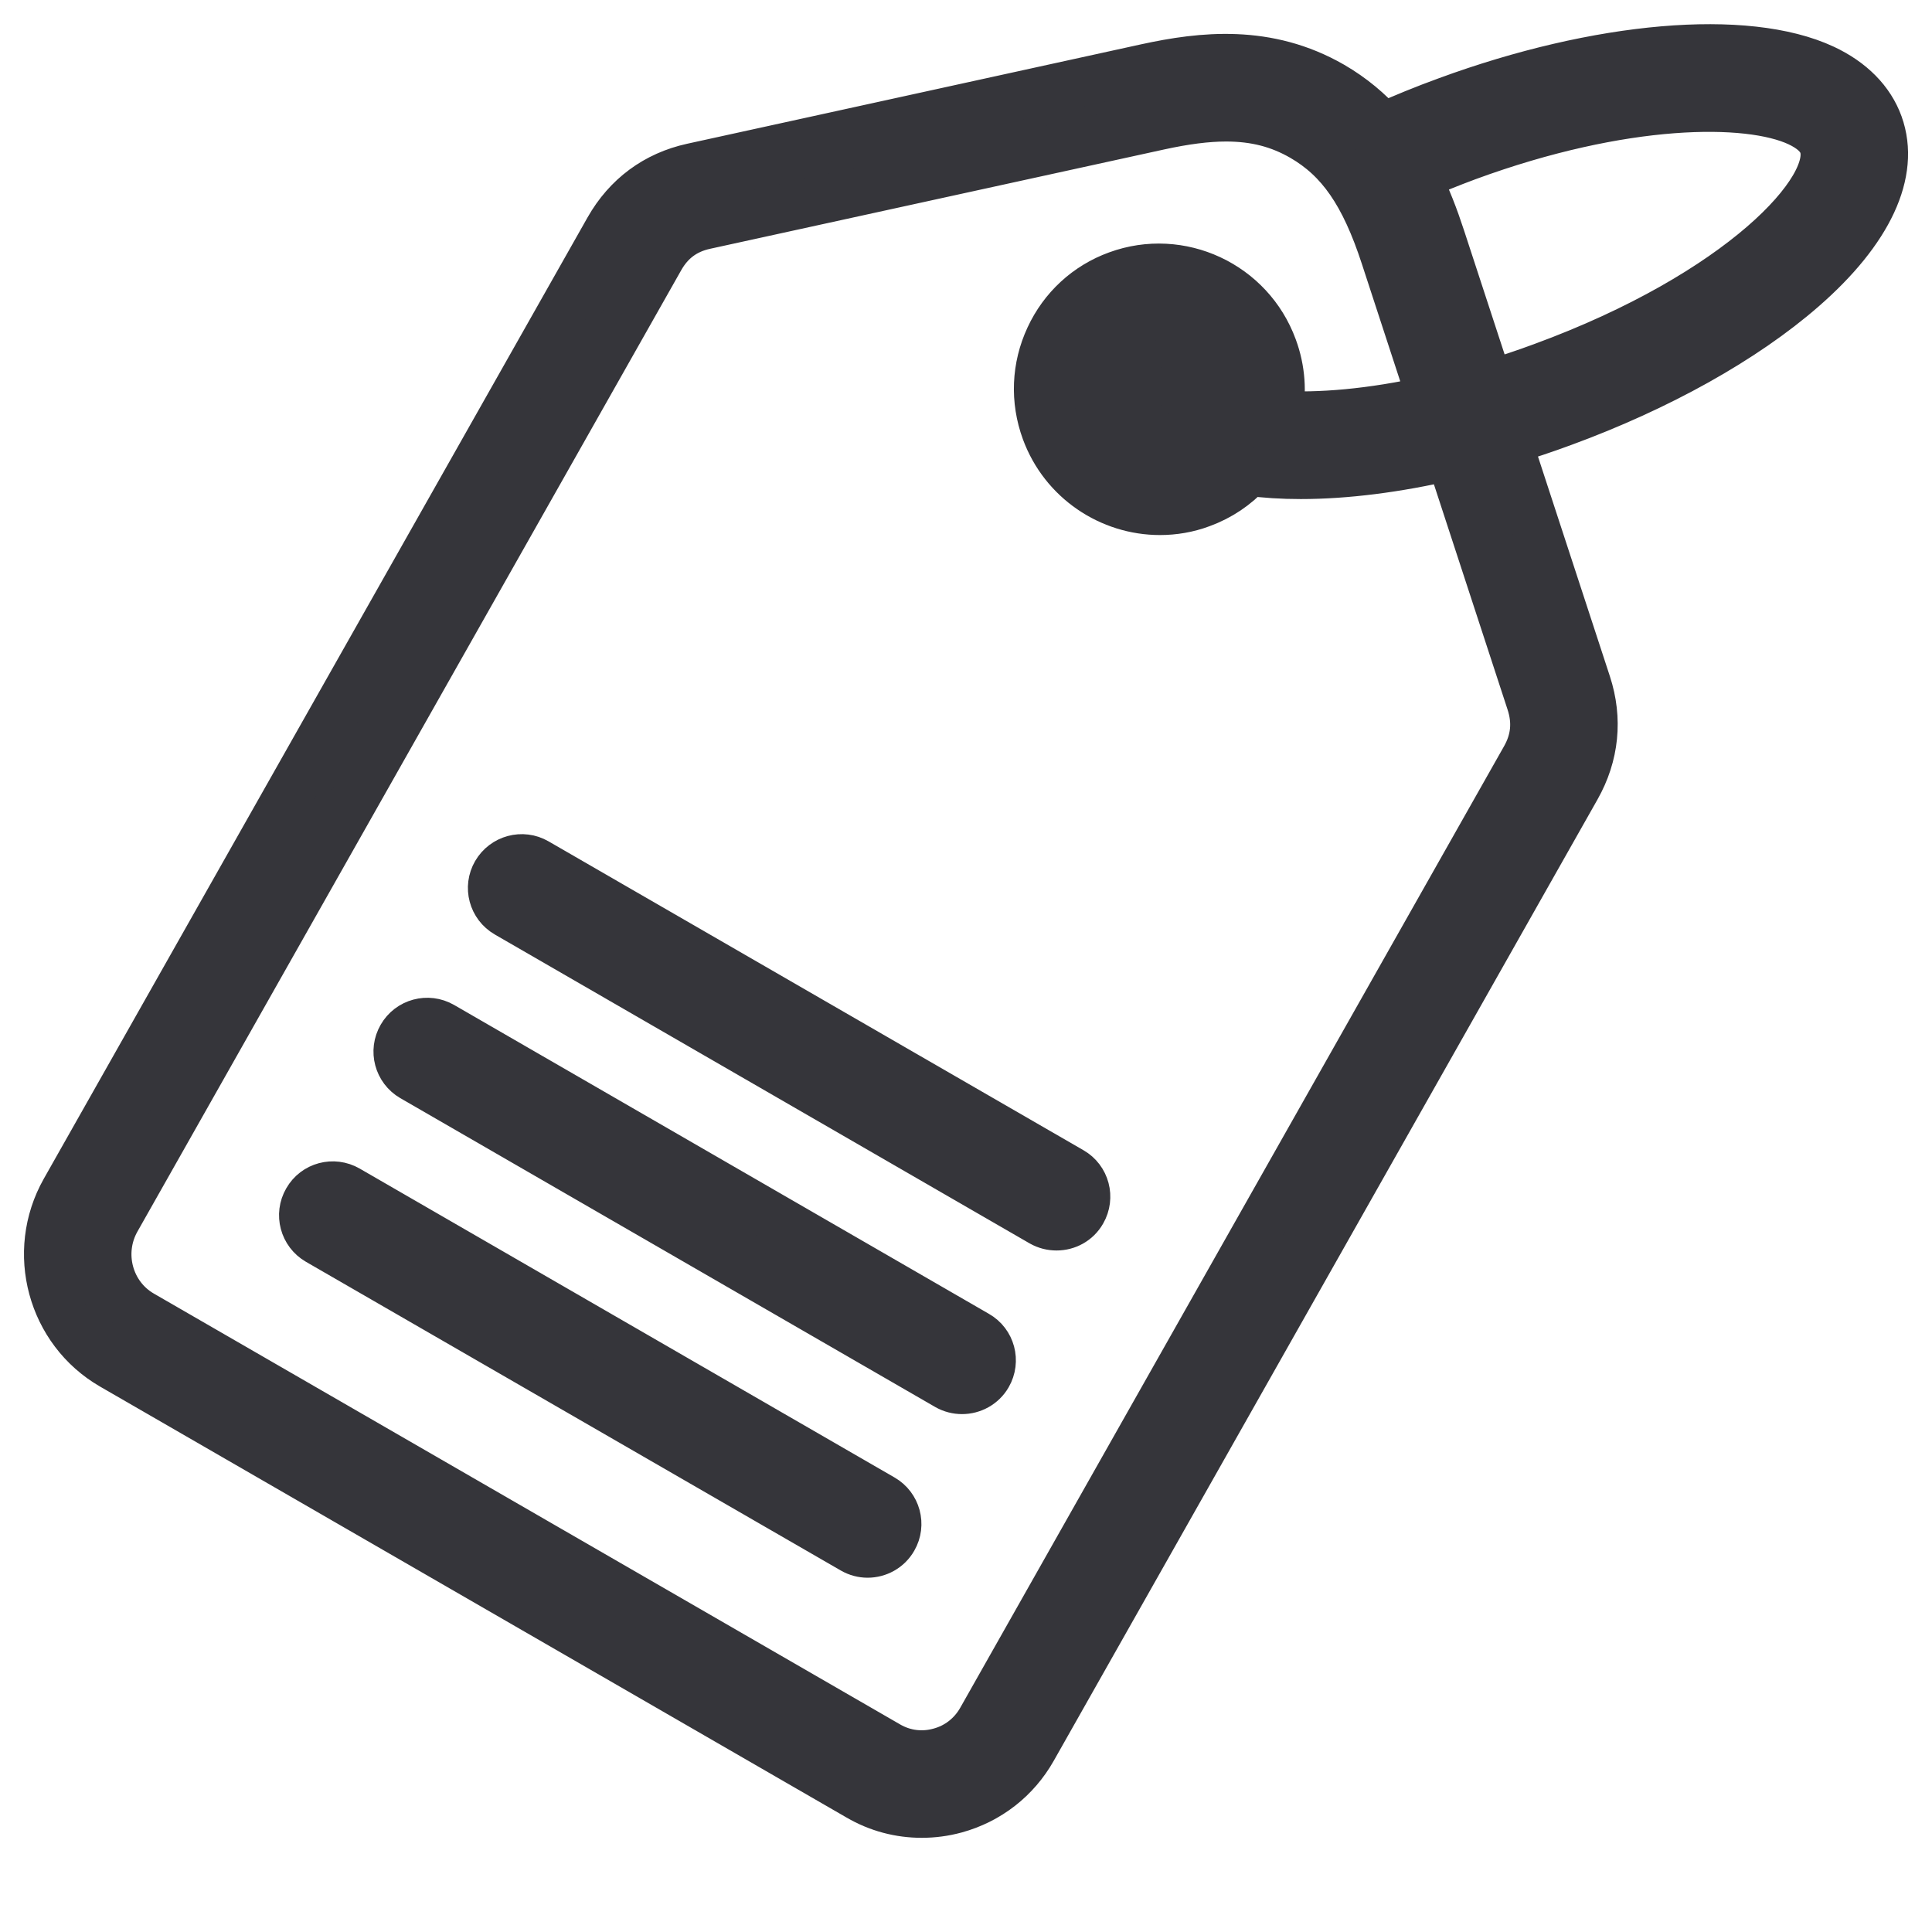 <svg width="16" height="16" viewBox="0 0 16 16" fill="none" xmlns="http://www.w3.org/2000/svg">
<g clip-path="url(#clip0_1880_108253)">
<path d="M15.56 1.032C15.489 0.835 15.331 0.675 15.102 0.568C14.463 0.27 13.239 0.375 11.984 0.836C11.802 0.902 11.624 0.975 11.451 1.052C11.337 0.924 11.2 0.807 11.031 0.709C10.496 0.401 9.955 0.462 9.495 0.562L5.733 1.386C5.432 1.452 5.193 1.629 5.04 1.899L0.537 9.86C0.249 10.369 0.425 11.019 0.929 11.31L7.111 14.879C7.272 14.973 7.451 15.02 7.633 15.02C7.726 15.02 7.819 15.008 7.911 14.983C8.185 14.908 8.413 14.731 8.553 14.483L13.056 6.522C13.208 6.253 13.238 5.955 13.142 5.662L12.484 3.651C12.636 3.605 12.79 3.554 12.944 3.497C13.737 3.206 14.443 2.812 14.931 2.386C15.479 1.908 15.702 1.428 15.56 1.032ZM12.675 5.814C12.729 5.978 12.714 6.131 12.629 6.28L8.126 14.242C8.051 14.374 7.929 14.47 7.782 14.509C7.637 14.549 7.486 14.53 7.356 14.455L1.174 10.886C0.902 10.729 0.808 10.377 0.964 10.101L5.467 2.14C5.551 1.991 5.673 1.901 5.838 1.865L9.6 1.042C9.811 0.996 9.992 0.972 10.154 0.972C10.397 0.972 10.597 1.025 10.786 1.134C11.1 1.316 11.298 1.602 11.468 2.122L11.856 3.309C11.355 3.422 10.92 3.456 10.584 3.436C10.623 3.252 10.61 3.06 10.543 2.879C10.352 2.357 9.773 2.088 9.254 2.278C9.003 2.369 8.803 2.554 8.691 2.796C8.577 3.041 8.566 3.315 8.659 3.569C8.809 3.977 9.196 4.231 9.606 4.231C9.72 4.231 9.836 4.212 9.948 4.17C10.102 4.114 10.236 4.023 10.343 3.906C10.476 3.924 10.62 3.933 10.772 3.933C11.143 3.933 11.565 3.88 12.009 3.777L12.675 5.814ZM9.136 3.003C9.187 2.892 9.273 2.806 9.382 2.755C9.299 2.987 9.322 3.171 9.368 3.301C9.43 3.473 9.558 3.617 9.742 3.721C9.487 3.793 9.213 3.655 9.12 3.4C9.072 3.269 9.077 3.128 9.136 3.003ZM10.033 3.32C9.924 3.269 9.856 3.207 9.83 3.135C9.799 3.05 9.823 2.936 9.897 2.804C9.979 2.863 10.045 2.946 10.083 3.048C10.119 3.146 10.124 3.249 10.101 3.348C10.077 3.339 10.054 3.33 10.033 3.32ZM12.775 3.037C12.624 3.093 12.476 3.142 12.332 3.185L11.934 1.969C11.88 1.804 11.816 1.633 11.73 1.466C11.868 1.406 12.009 1.349 12.152 1.296C13.441 0.823 14.477 0.818 14.895 1.013C15.004 1.064 15.072 1.126 15.098 1.198C15.229 1.562 14.409 2.437 12.775 3.037ZM8.18 11.389C8.135 11.467 8.052 11.511 7.967 11.511C7.926 11.511 7.884 11.501 7.845 11.479L3.415 8.921C3.298 8.853 3.258 8.703 3.326 8.586C3.393 8.469 3.543 8.428 3.661 8.496L8.09 11.054C8.208 11.121 8.248 11.271 8.18 11.389ZM7.398 12.743C7.353 12.822 7.27 12.866 7.185 12.866C7.144 12.866 7.101 12.855 7.063 12.833L2.633 10.276C2.516 10.208 2.476 10.058 2.544 9.941C2.611 9.823 2.761 9.783 2.879 9.851L7.308 12.409C7.425 12.476 7.466 12.626 7.398 12.743ZM8.962 10.034C8.917 10.113 8.835 10.156 8.75 10.156C8.708 10.156 8.666 10.146 8.627 10.124L4.198 7.566C4.08 7.498 4.04 7.348 4.108 7.231C4.176 7.114 4.326 7.073 4.443 7.141L8.873 9.699C8.99 9.766 9.03 9.916 8.962 10.034Z" fill="#35353A" stroke="#35353A" stroke-width="0.4"/>
</g>
<defs>
<clipPath id="clip0_1880_108253">
<rect width="16" height="16" fill="white"/>
</clipPath>
</defs>
</svg>
